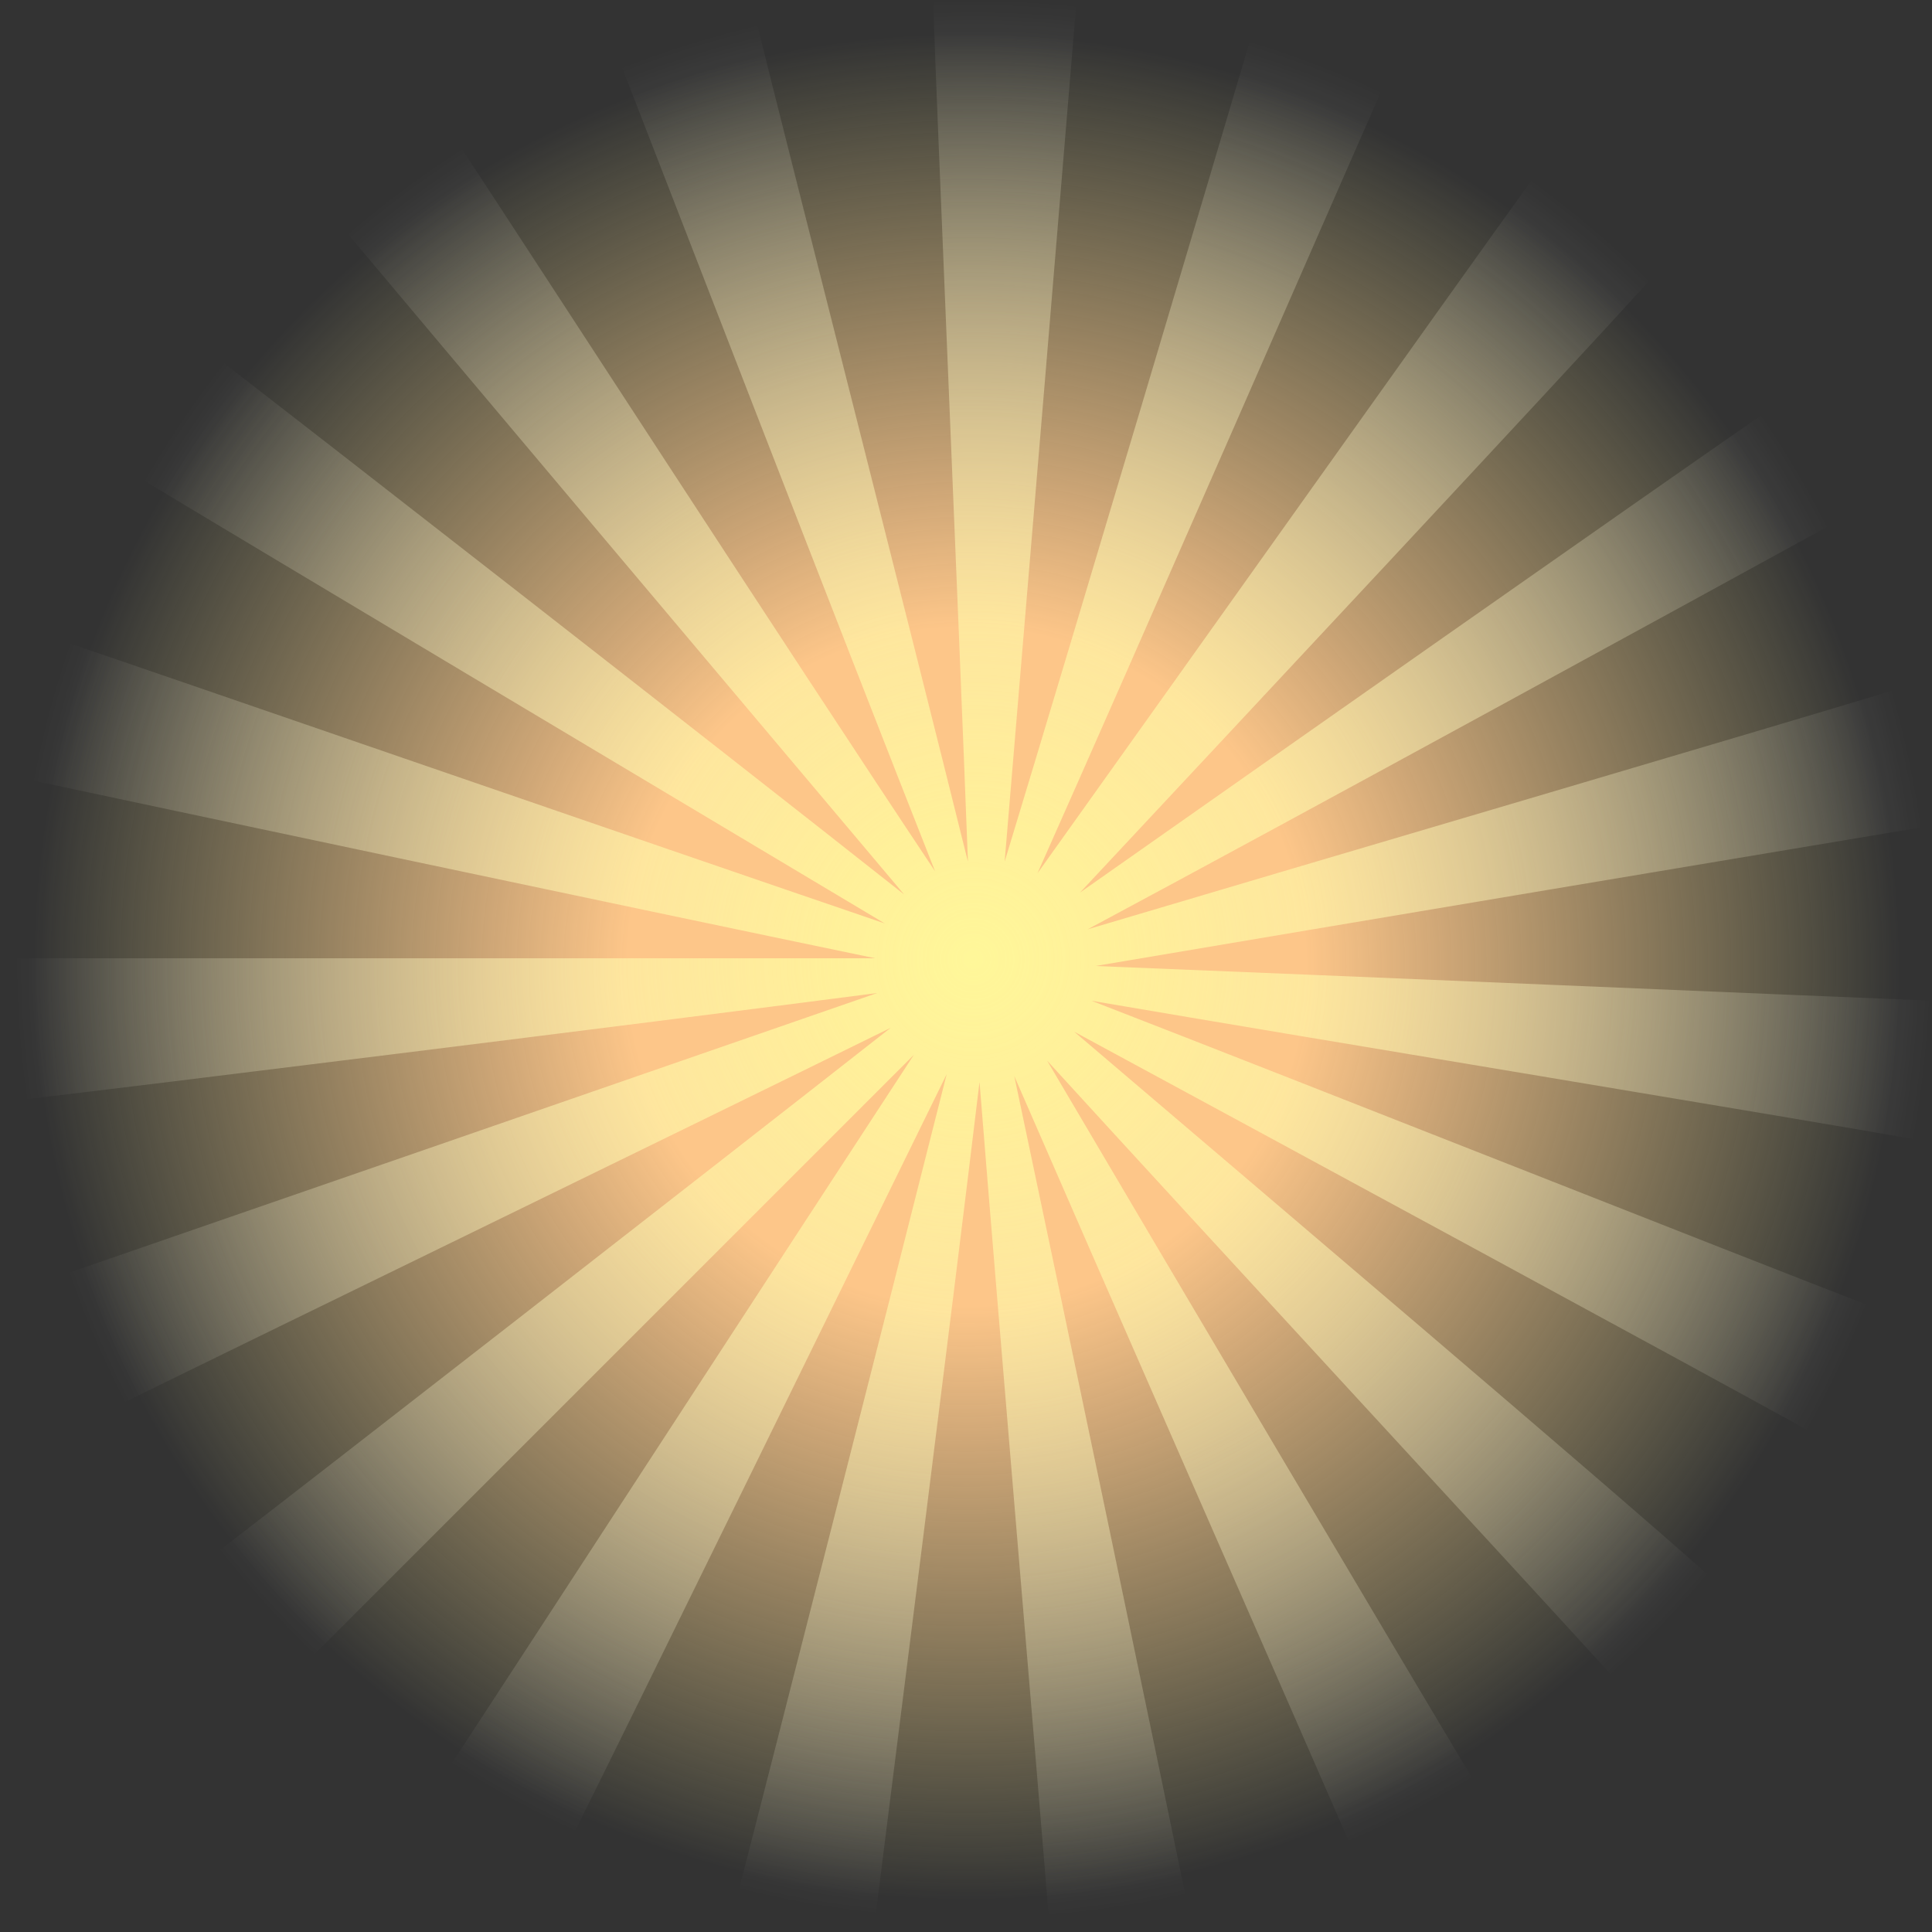 <svg xmlns="http://www.w3.org/2000/svg" width="100" height="100"><rect width="100%" height="100%" fill="#333333" stroke="none"/><radialGradient id="a" cx="81.851" cy="7423.509" r="49.466" gradientTransform="matrix(1.011 0 0 -1.011 -32.72 7555.195)" gradientUnits="userSpaceOnUse"><stop offset=".351" stop-color="#fdc689"/><stop offset=".494" stop-color="#fdc98b" stop-opacity=".768"/><stop offset=".661" stop-color="#fdd38f" stop-opacity=".496"/><stop offset=".839" stop-color="#fde395" stop-opacity=".207"/><stop offset=".966" stop-color="#fdf49b" stop-opacity="0"/></radialGradient><ellipse cx="50" cy="50" rx="50" ry="50" fill="url(#a)"/><radialGradient id="b" cx="50.385" cy="49.213" r="49.584" gradientTransform="matrix(1 0 0 1.002 0 .341)" gradientUnits="userSpaceOnUse"><stop offset="0" stop-color="#fff799"/><stop offset=".161" stop-color="#fff79d" stop-opacity=".84"/><stop offset=".342" stop-color="#fff8a8" stop-opacity=".658"/><stop offset=".534" stop-color="#fff9ba" stop-opacity=".466"/><stop offset=".733" stop-color="#fffbd3" stop-opacity=".267"/><stop offset=".935" stop-color="#fffef1" stop-opacity=".065"/><stop offset="1" stop-color="#fff" stop-opacity="0"/></radialGradient><path d="M55.6 53.4c10.9 5.9 31.4 17 38.1 20.7 1.2-2.1 2.2-4.3 3.1-6.5-7-2.7-28.7-11.3-40.3-15.8 12.3 2.1 35.4 5.9 42.8 7.2.4-2.3.7-4.7.8-7.2-7.4-.3-30.9-1.3-43.4-1.8 12.4-2.1 35.7-6 42.9-7.2-.3-2.4-.9-4.8-1.5-7.1-6.9 2.1-29.7 8.8-41.8 12.4 11.2-6 32.2-17.5 38.4-20.9-1-2-2.2-3.9-3.4-5.8-6.5 4.5-25.3 17.7-35.4 24.8 8.5-9.1 24.4-26.1 29.5-31.7-1.9-1.9-3.9-3.6-6.1-5.2-3.9 5.4-18.1 25.4-25.6 35.9C59 33.3 68.9 10.6 71.5 4.7c-2.2-1-4.5-1.9-6.8-2.6-1.8 6.1-8.9 30-12.7 42.5C53.1 31.5 55.2 6.4 55.7.3 53.9.1 52.2 0 50.4 0c-.7 0-1.4 0-2.1.1.2 6 1.3 31.3 1.8 44.5C46.9 31.7 40.6 7 39.2 1.3c-2.4.6-4.8 1.3-7 2.2 2.1 5.4 11.3 29.2 16.2 41.6C41 34 27 12.4 23.9 7.7c-2.1 1.3-4.1 2.8-5.9 4.4 3.6 4.3 20.2 24 28.8 34.2C36.3 38 16 22.2 11.6 18.8c-1.5 1.9-2.9 4-4.1 6.1 4.8 2.9 26.9 16.1 38.3 22.9C33.2 43.5 8.9 35.1 3.6 33.3c-.8 2.3-1.4 4.7-1.9 7.1 5.6 1.2 30.6 6.5 43.6 9.2H.8v.1c0 2.4.2 4.8.5 7.2 6-.7 31-3.8 44.1-5.5C33 55.7 9.3 63.9 3.5 65.9c.8 2.3 1.8 4.6 2.9 6.7 5.7-2.8 28.1-13.7 39.7-19.4-10.2 8-29.6 23.1-34.8 27.1 1.5 1.9 3.1 3.7 4.9 5.4l31.1-31.1c-7 10.7-20.2 31-24 36.8 2 1.3 4.1 2.5 6.4 3.5C32.8 88.7 43.4 67 49 55.6 45.9 67.9 40 91 38.2 98c2.3.6 4.7 1 7.1 1.3.9-7.2 3.9-30.8 5.4-43.3 1 12.5 3 36 3.6 43.4 2.4-.2 4.8-.6 7.1-1.1-1.5-7.3-6.3-30.3-8.9-42.6 5 11.5 14.4 32.9 17.4 39.8 2.2-1 4.3-2.1 6.4-3.3-3.9-6.5-15.8-26.6-22.1-37.3 8.4 9.2 24.2 26.3 29.3 31.9 1.8-1.6 3.4-3.3 5-5.2-5.6-5-23.4-20.1-32.9-28.2z" fill="url(#b)"/></svg>
